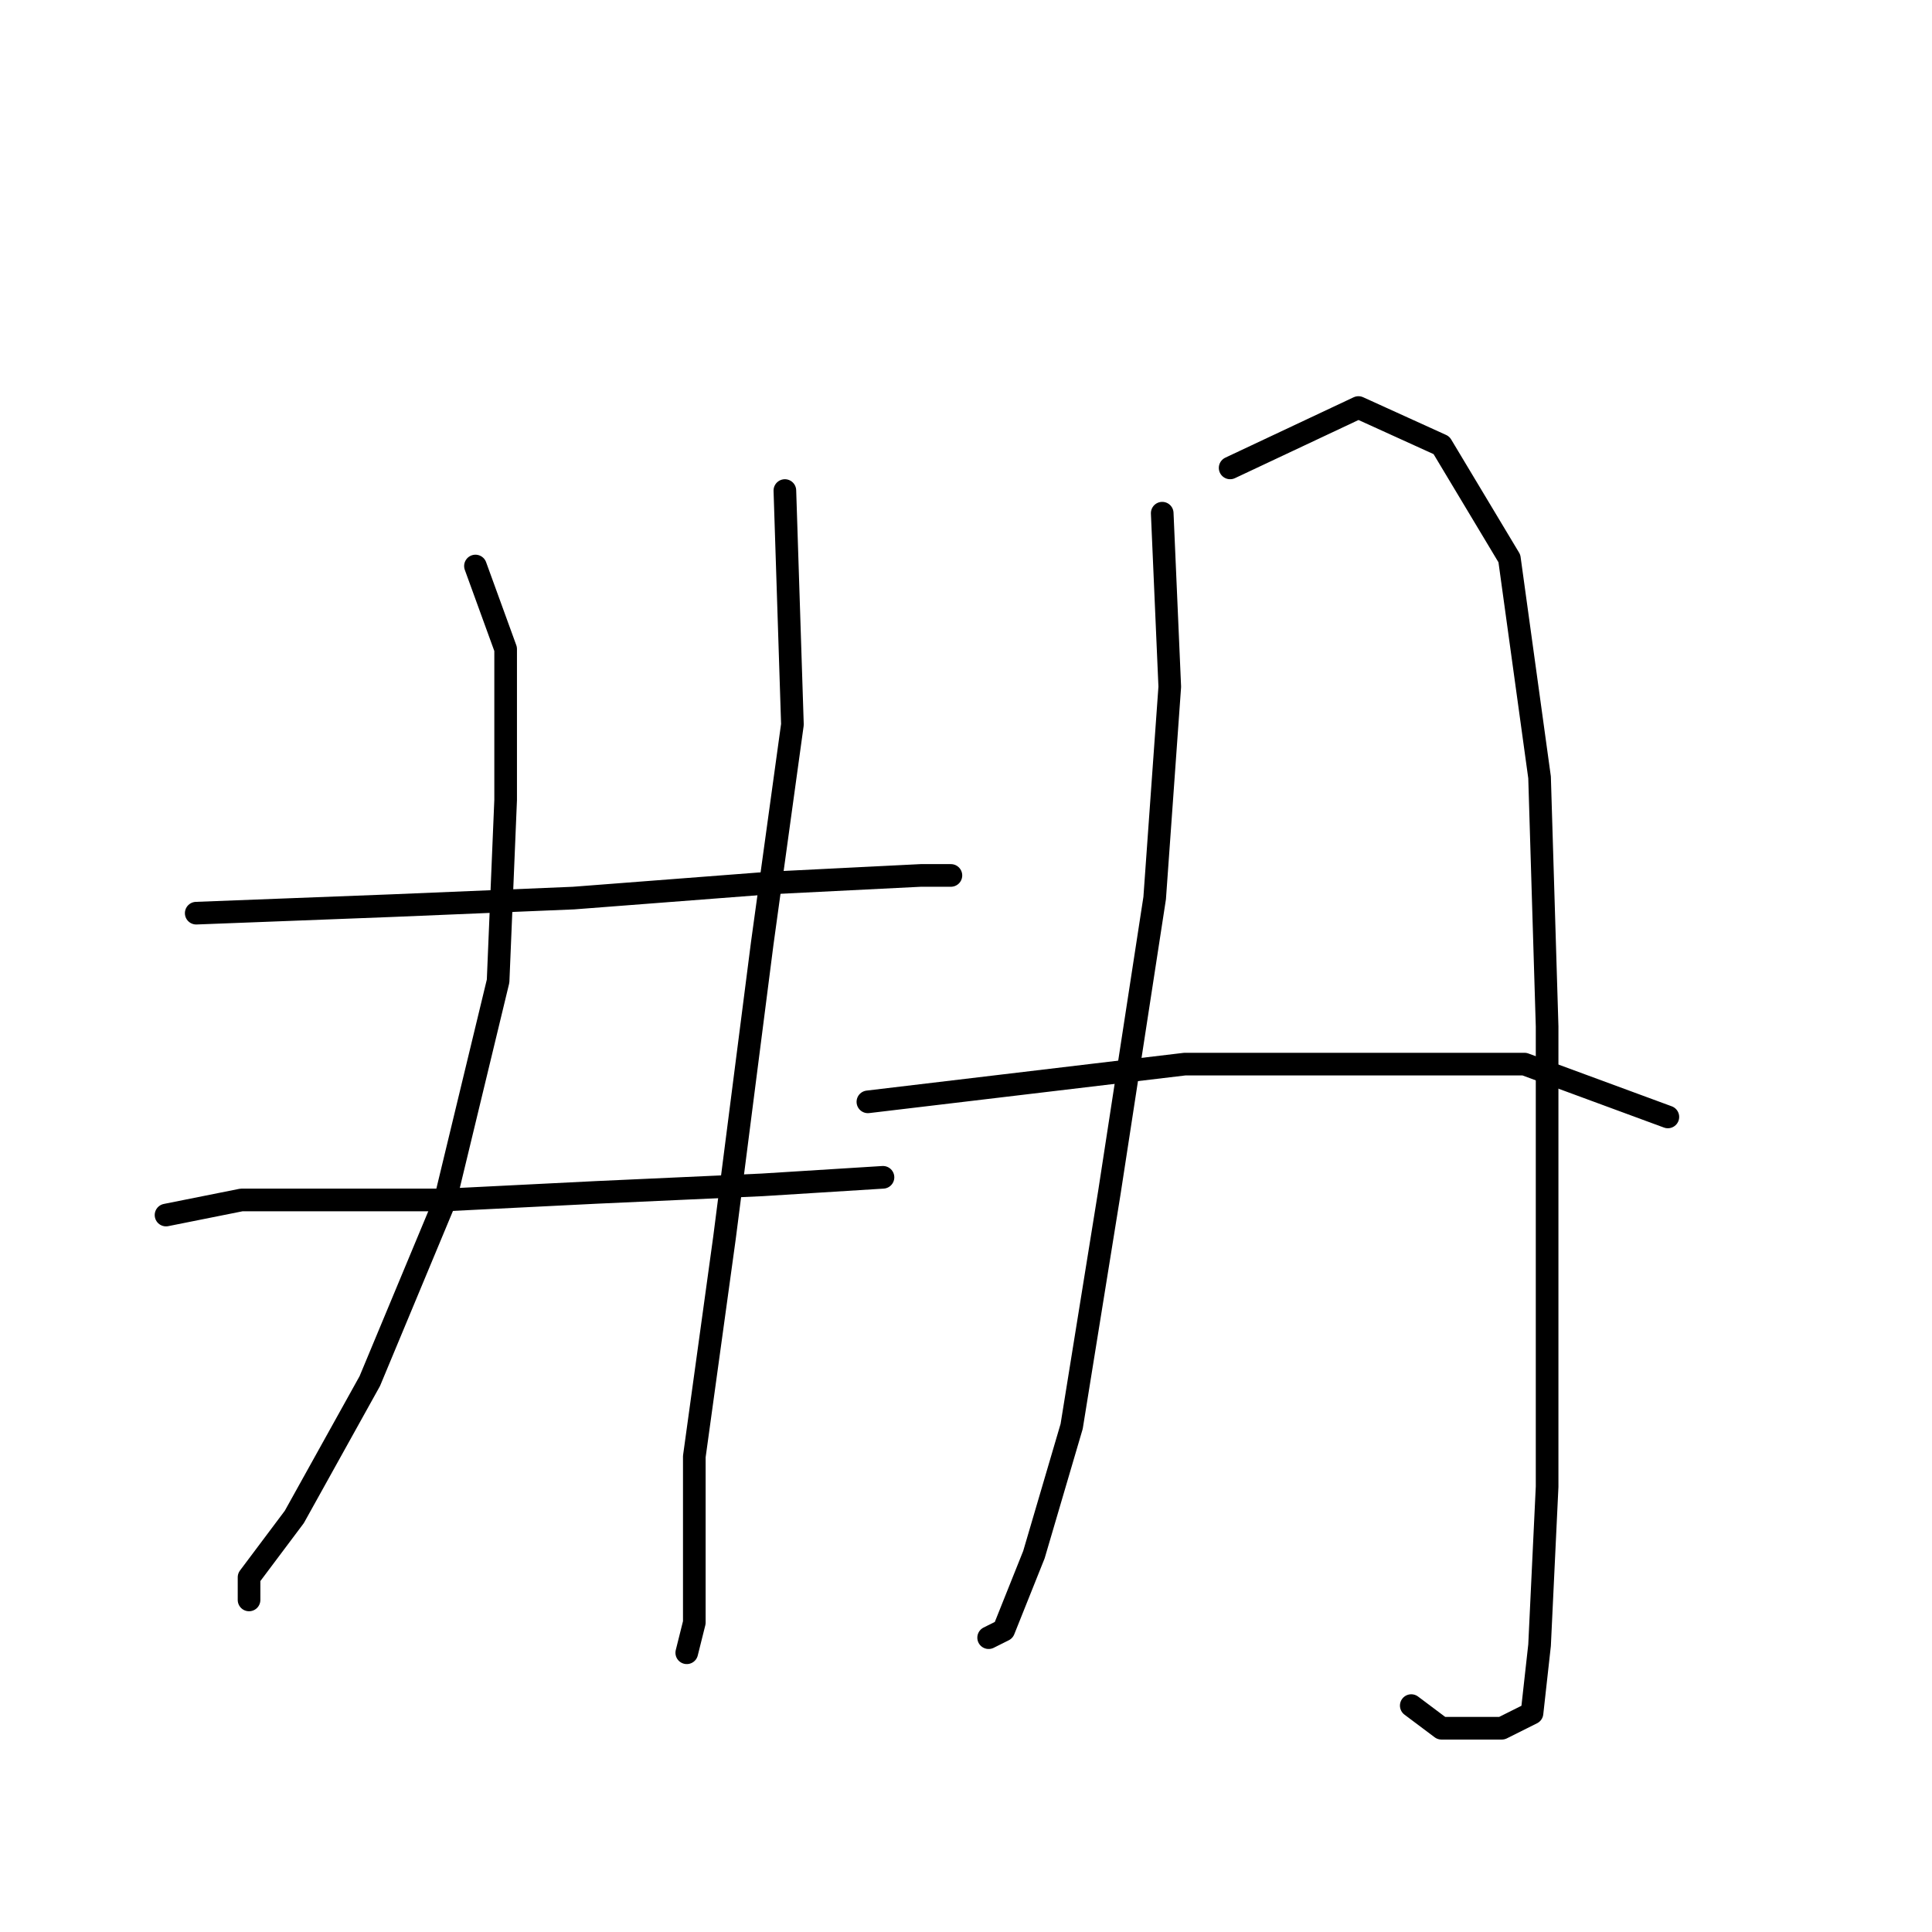 <?xml version="1.0" standalone="no"?>
    <svg width="256" height="256" xmlns="http://www.w3.org/2000/svg" version="1.1">
    <polyline stroke="black" stroke-width="3" stroke-linecap="round" fill="transparent" stroke-linejoin="round" points="63 75 67 86 67 106 66 130 59 159 49 183 39 201 33 209 33 212 33 212 " />
        <polyline stroke="black" stroke-width="3" stroke-linecap="round" fill="transparent" stroke-linejoin="round" points="26 121 52 120 76 119 102 117 122 116 126 116 126 116 " />
        <polyline stroke="black" stroke-width="3" stroke-linecap="round" fill="transparent" stroke-linejoin="round" points="22 161 32 159 40 159 59 159 79 158 101 157 117 156 117 156 " />
        <polyline stroke="black" stroke-width="3" stroke-linecap="round" fill="transparent" stroke-linejoin="round" points="104 65 105 96 101 125 96 164 92 193 92 215 91 219 91 219 " />
        <polyline stroke="black" stroke-width="3" stroke-linecap="round" fill="transparent" stroke-linejoin="round" points="154 68 155 91 153 119 147 158 142 189 137 206 133 216 131 217 131 217 " />
        <polyline stroke="black" stroke-width="3" stroke-linecap="round" fill="transparent" stroke-linejoin="round" points="163 62 180 54 191 59 200 74 204 103 205 136 205 170 205 197 204 218 203 227 199 229 191 229 187 226 187 226 " />
        <polyline stroke="black" stroke-width="3" stroke-linecap="round" fill="transparent" stroke-linejoin="round" points="115 146 157 141 177 141 202 141 221 148 221 148 " />
        </svg>